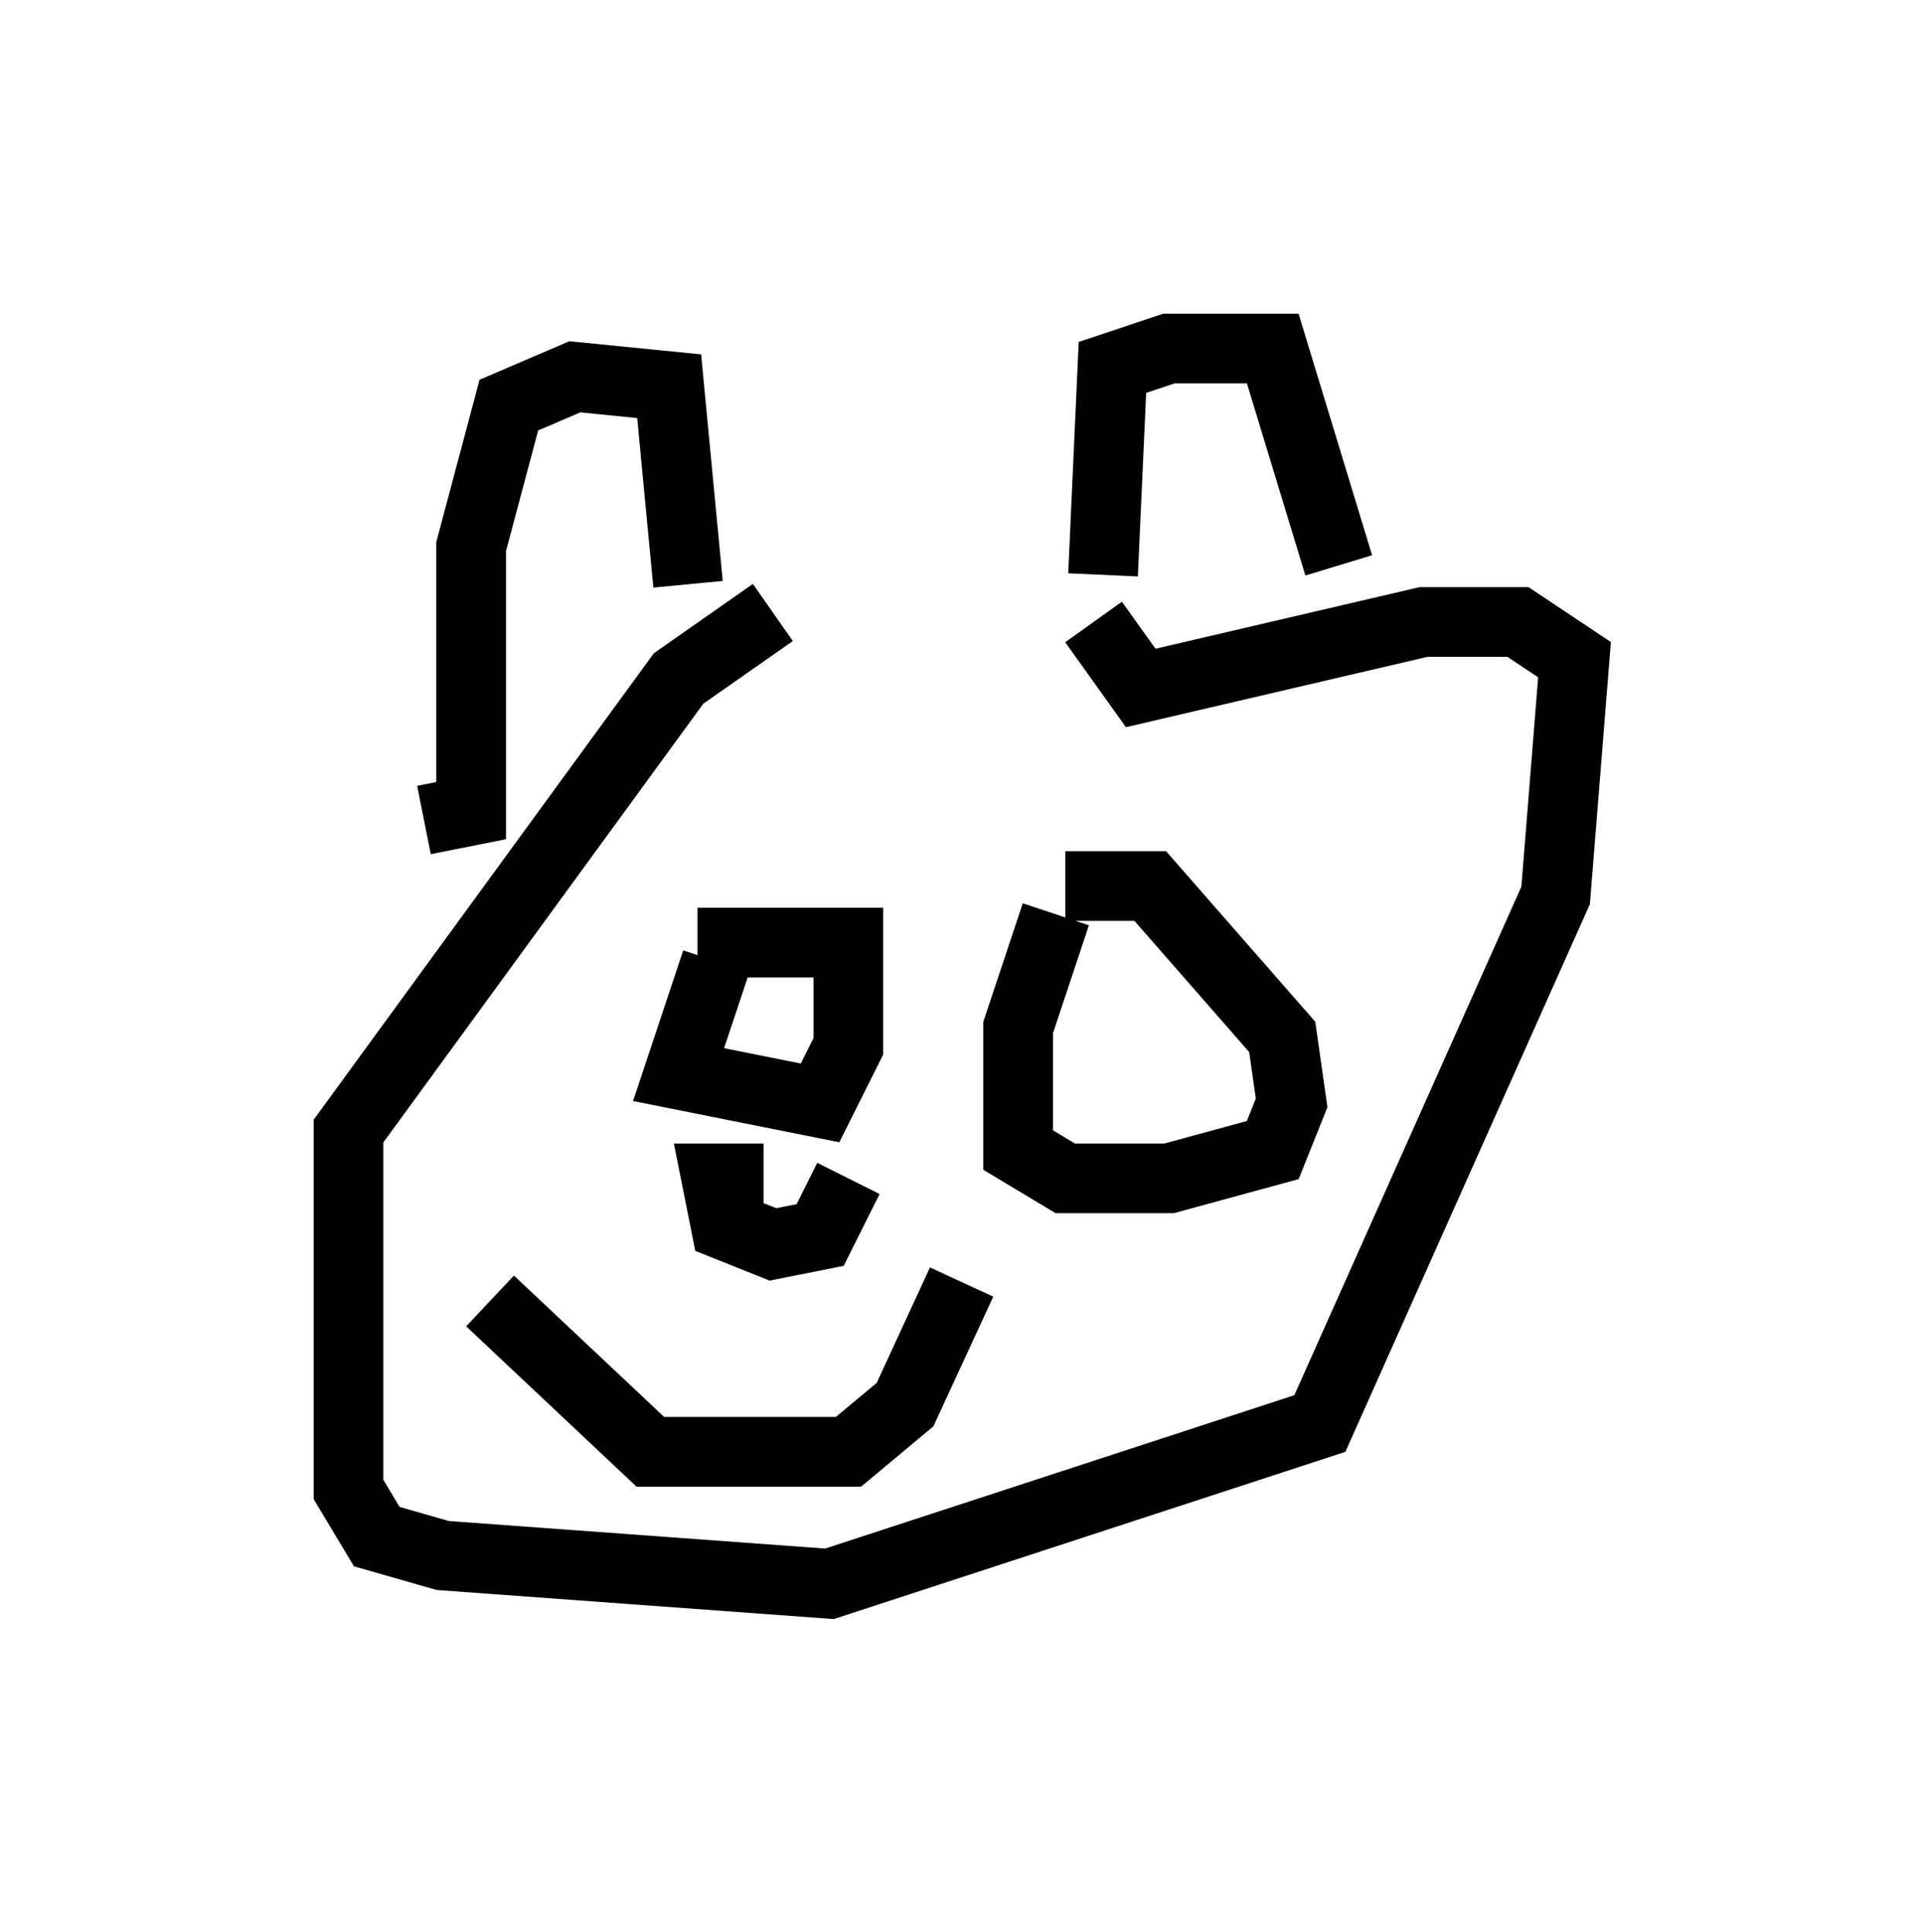 <?xml version="1.0" encoding="utf-8" ?>
<svg baseProfile="full" height="27.726" version="1.1" width="27.591" xmlns="http://www.w3.org/2000/svg" xmlns:ev="http://www.w3.org/2001/xml-events" xmlns:xlink="http://www.w3.org/1999/xlink"><defs /><rect fill="white" height="27.726" width="27.591" x="0" y="0" /><path d="M17.584, 9.33 m-6.495, -0.541 l-1.353, 0.947 -4.736, 6.495 l0.0, 5.142 0.406, 0.677 l0.947, 0.271 5.548, 0.406 l7.036, -2.3 3.383, -7.578 l0.271, -3.383 -0.812, -0.541 l-1.353, 0.0 -4.059, 0.947 l-0.677, -0.947 m-9.607, 2.842 l0.677, -0.135 0.0, -3.789 l0.541, -2.03 0.947, -0.406 l1.353, 0.135 0.271, 2.842 m5.954, -0.135 l0.135, -2.977 0.812, -0.271 l1.488, 0.0 0.947, 3.112 m-8.931, 5.683 l-0.541, 1.624 2.03, 0.406 l0.406, -0.812 0.0, -1.488 l-2.165, 0.0 m5.142, -0.406 l-0.541, 1.624 0.0, 1.759 l0.677, 0.406 1.488, 0.0 l1.488, -0.406 0.271, -0.677 l-0.135, -0.947 -1.894, -2.165 l-1.218, 0.0 m-8.254, 5.954 l2.3, 2.165 2.842, 0.0 l0.812, -0.677 0.812, -1.759 m-2.842, -1.488 l-0.677, 0.0 0.135, 0.677 l0.677, 0.271 0.677, -0.135 l0.406, -0.812 " fill="none" stroke="black" stroke-width="1" /></svg>